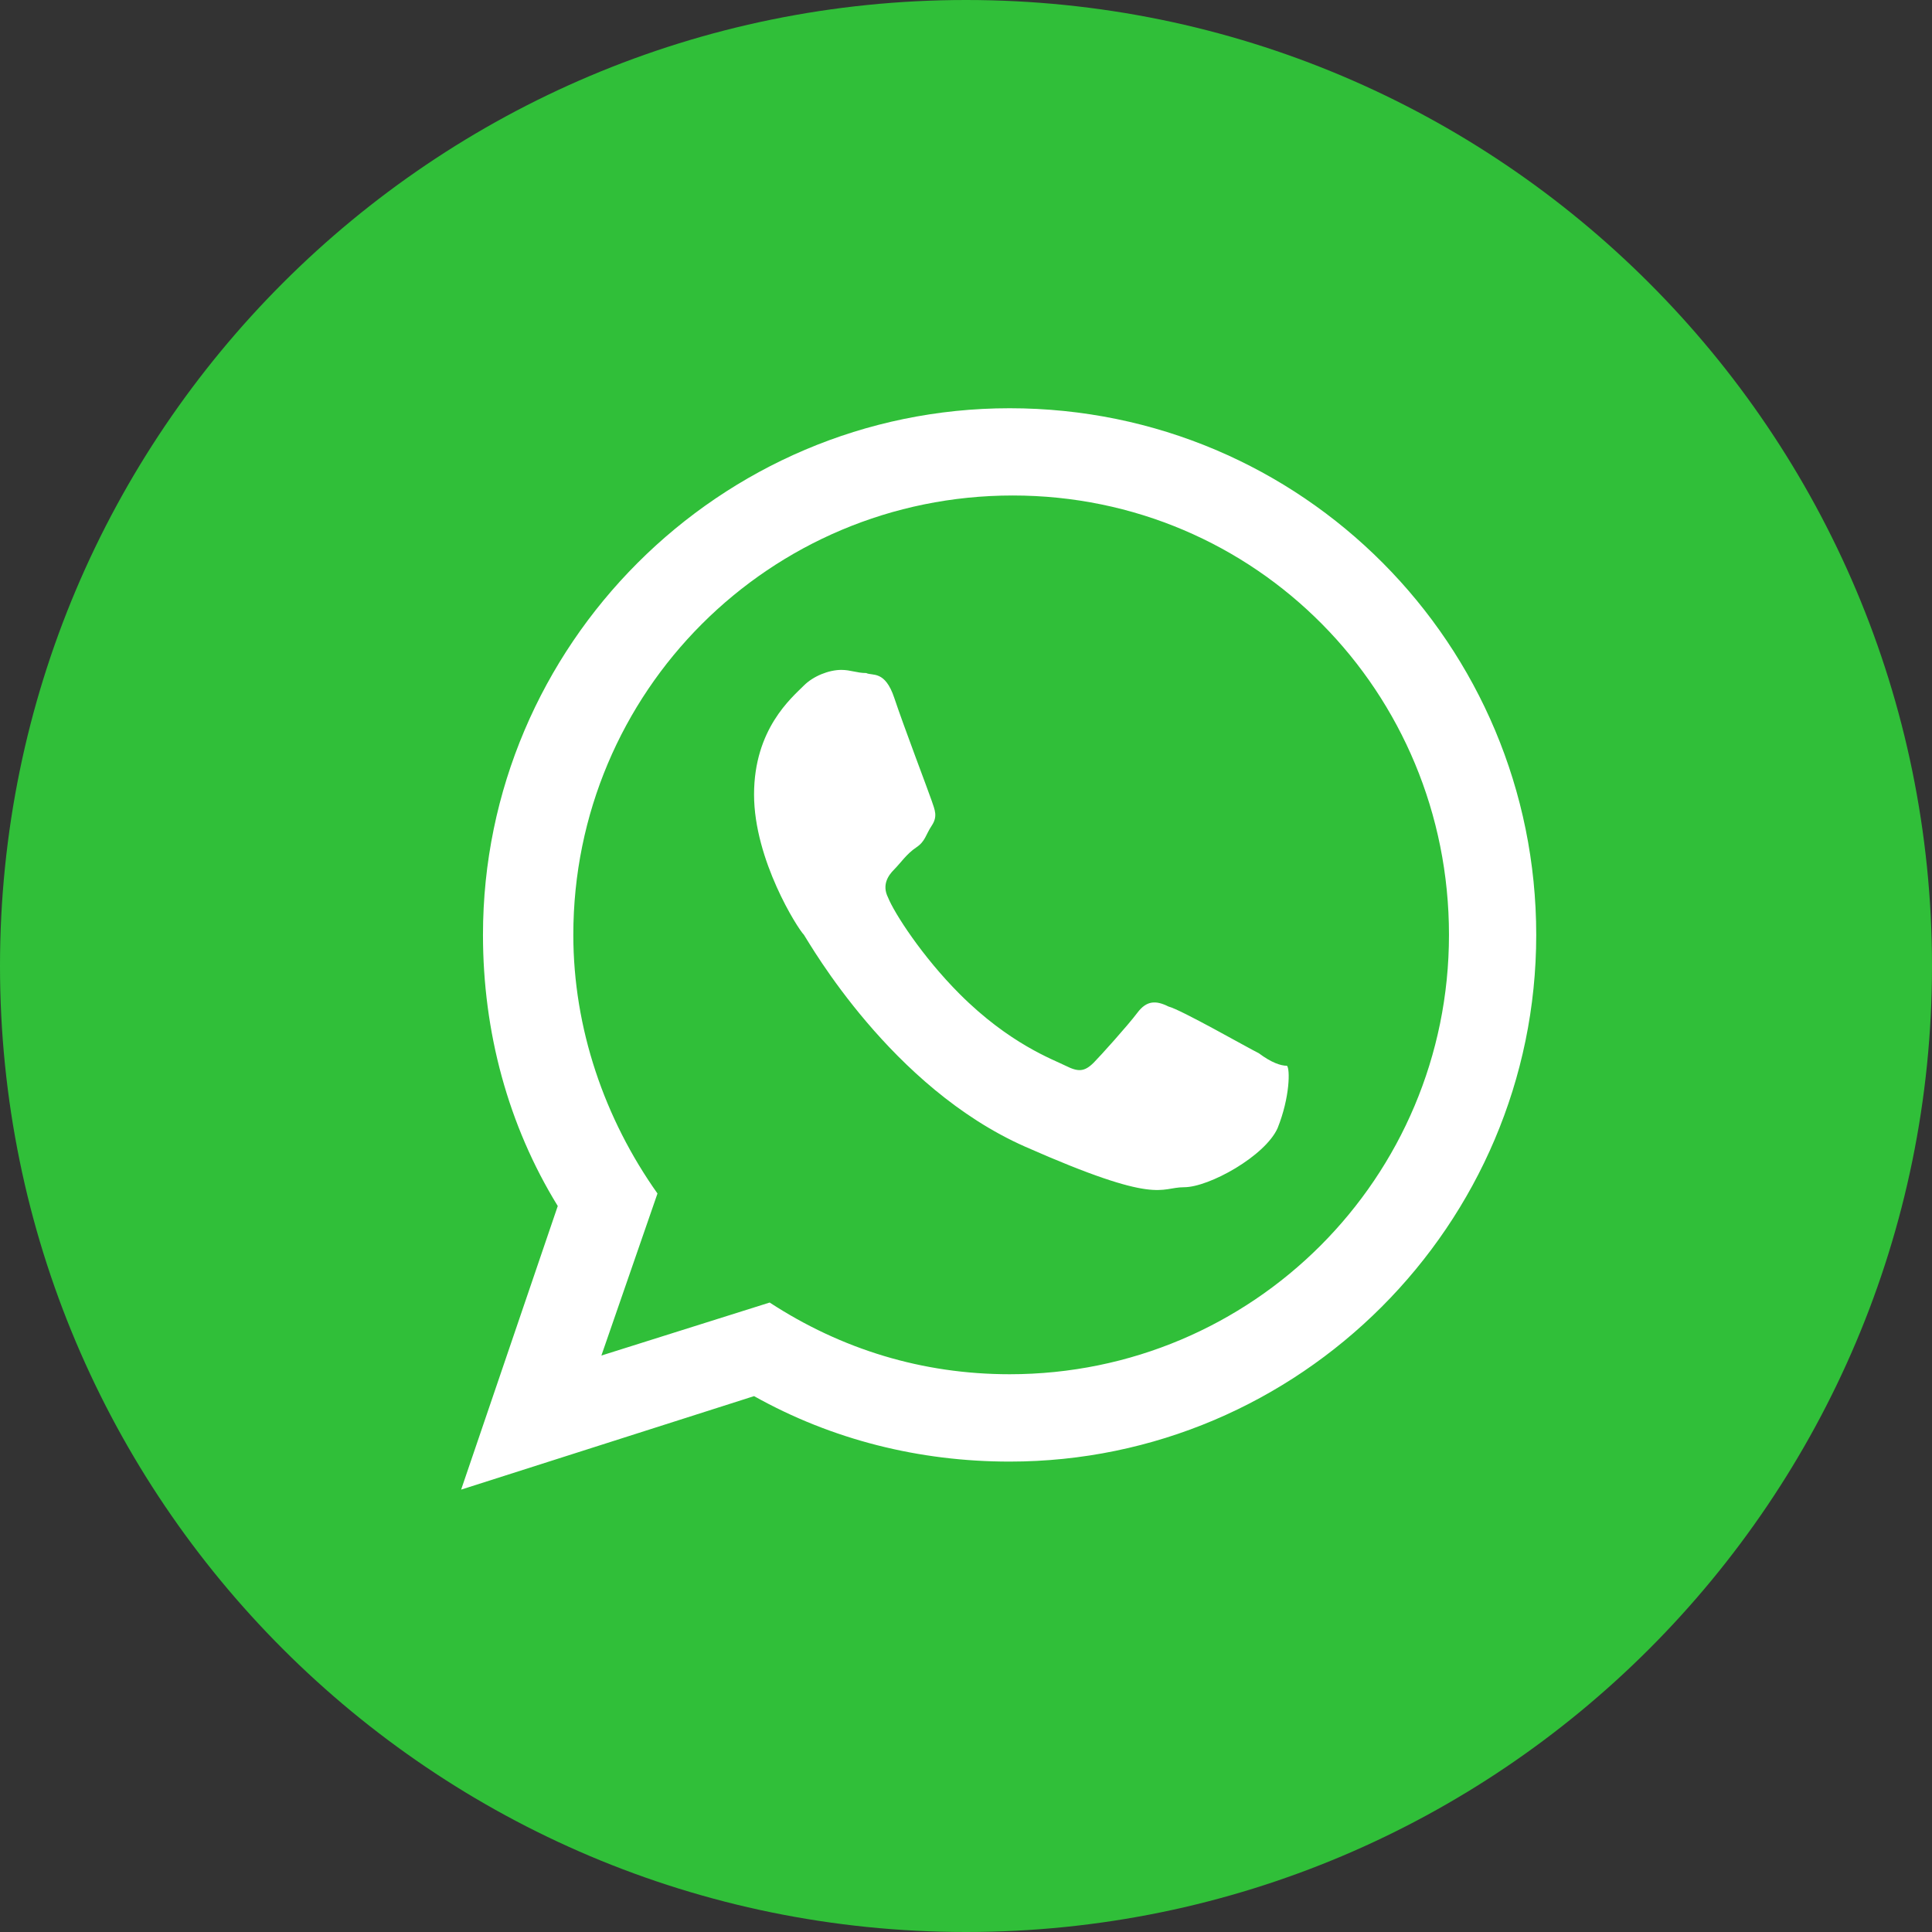 <?xml version="1.0" encoding="utf-8"?>
<!-- Generator: Adobe Illustrator 17.0.0, SVG Export Plug-In . SVG Version: 6.00 Build 0)  -->
<!DOCTYPE svg PUBLIC "-//W3C//DTD SVG 1.1//EN" "http://www.w3.org/Graphics/SVG/1.1/DTD/svg11.dtd">
<svg version="1.1" id="Слой_1" xmlns="http://www.w3.org/2000/svg" xmlns:xlink="http://www.w3.org/1999/xlink" x="0px" y="0px"
	 width="38.75px" height="38.75px" viewBox="0.625 0.625 38.75 38.75" enable-background="new 0.625 0.625 38.75 38.75"
	 xml:space="preserve">
<rect x="0.625" y="0.625" width="38.75" height="38.75" fill="#333333" stroke="none"/>
<g>
	<g>
		<path fill="#30BF39" d="M20,39.375c10.701,0,19.375-8.674,19.375-19.375C39.375,9.299,30.701,0.625,20,0.625
			C9.299,0.625,0.625,9.299,0.625,20C0.625,30.701,9.299,39.375,20,39.375z"/>
		<path fill="#FFFFFF" d="M25.875,21.751c-0.25-0.125-1.563-0.875-1.813-0.938c-0.25-0.125-0.438-0.125-0.625,0.125
			s-0.75,0.875-0.875,1c-0.188,0.188-0.313,0.188-0.563,0.063s-1.125-0.438-2.125-1.438c-0.75-0.75-1.313-1.625-1.438-1.938
			c-0.125-0.25,0-0.438,0.125-0.563s0.25-0.313,0.438-0.438s0.188-0.25,0.313-0.438s0.063-0.313,0-0.5s-0.563-1.5-0.75-2.062
			s-0.438-0.438-0.563-0.5c-0.188,0-0.313-0.063-0.5-0.063c-0.25,0-0.563,0.125-0.75,0.313c-0.25,0.25-1,0.875-1,2.187
			s0.875,2.688,1,2.813c0.125,0.188,1.75,3.063,4.438,4.25s2.688,0.813,3.188,0.813S26,23.813,26.25,23.251
			c0.25-0.625,0.25-1.188,0.188-1.25C26.313,22.001,26.125,21.938,25.875,21.751z M20.875,28.188c-1.75,0-3.375-0.5-4.813-1.438
			l-3.375,1.063l1.125-3.25c-1.063-1.5-1.688-3.313-1.688-5.188c0-4.875,3.938-8.812,8.813-8.812s8.75,3.938,8.75,8.812
			S25.75,28.188,20.875,28.188z M20.875,8.813c-5.813,0-10.563,4.75-10.563,10.563c0,1.938,0.5,3.813,1.5,5.438l-1.938,5.688
			l5.875-1.875c1.563,0.875,3.313,1.313,5.125,1.313c5.813,0,10.563-4.75,10.563-10.563S26.75,8.813,20.875,8.813z"/>
	</g>
</g>
</svg>
